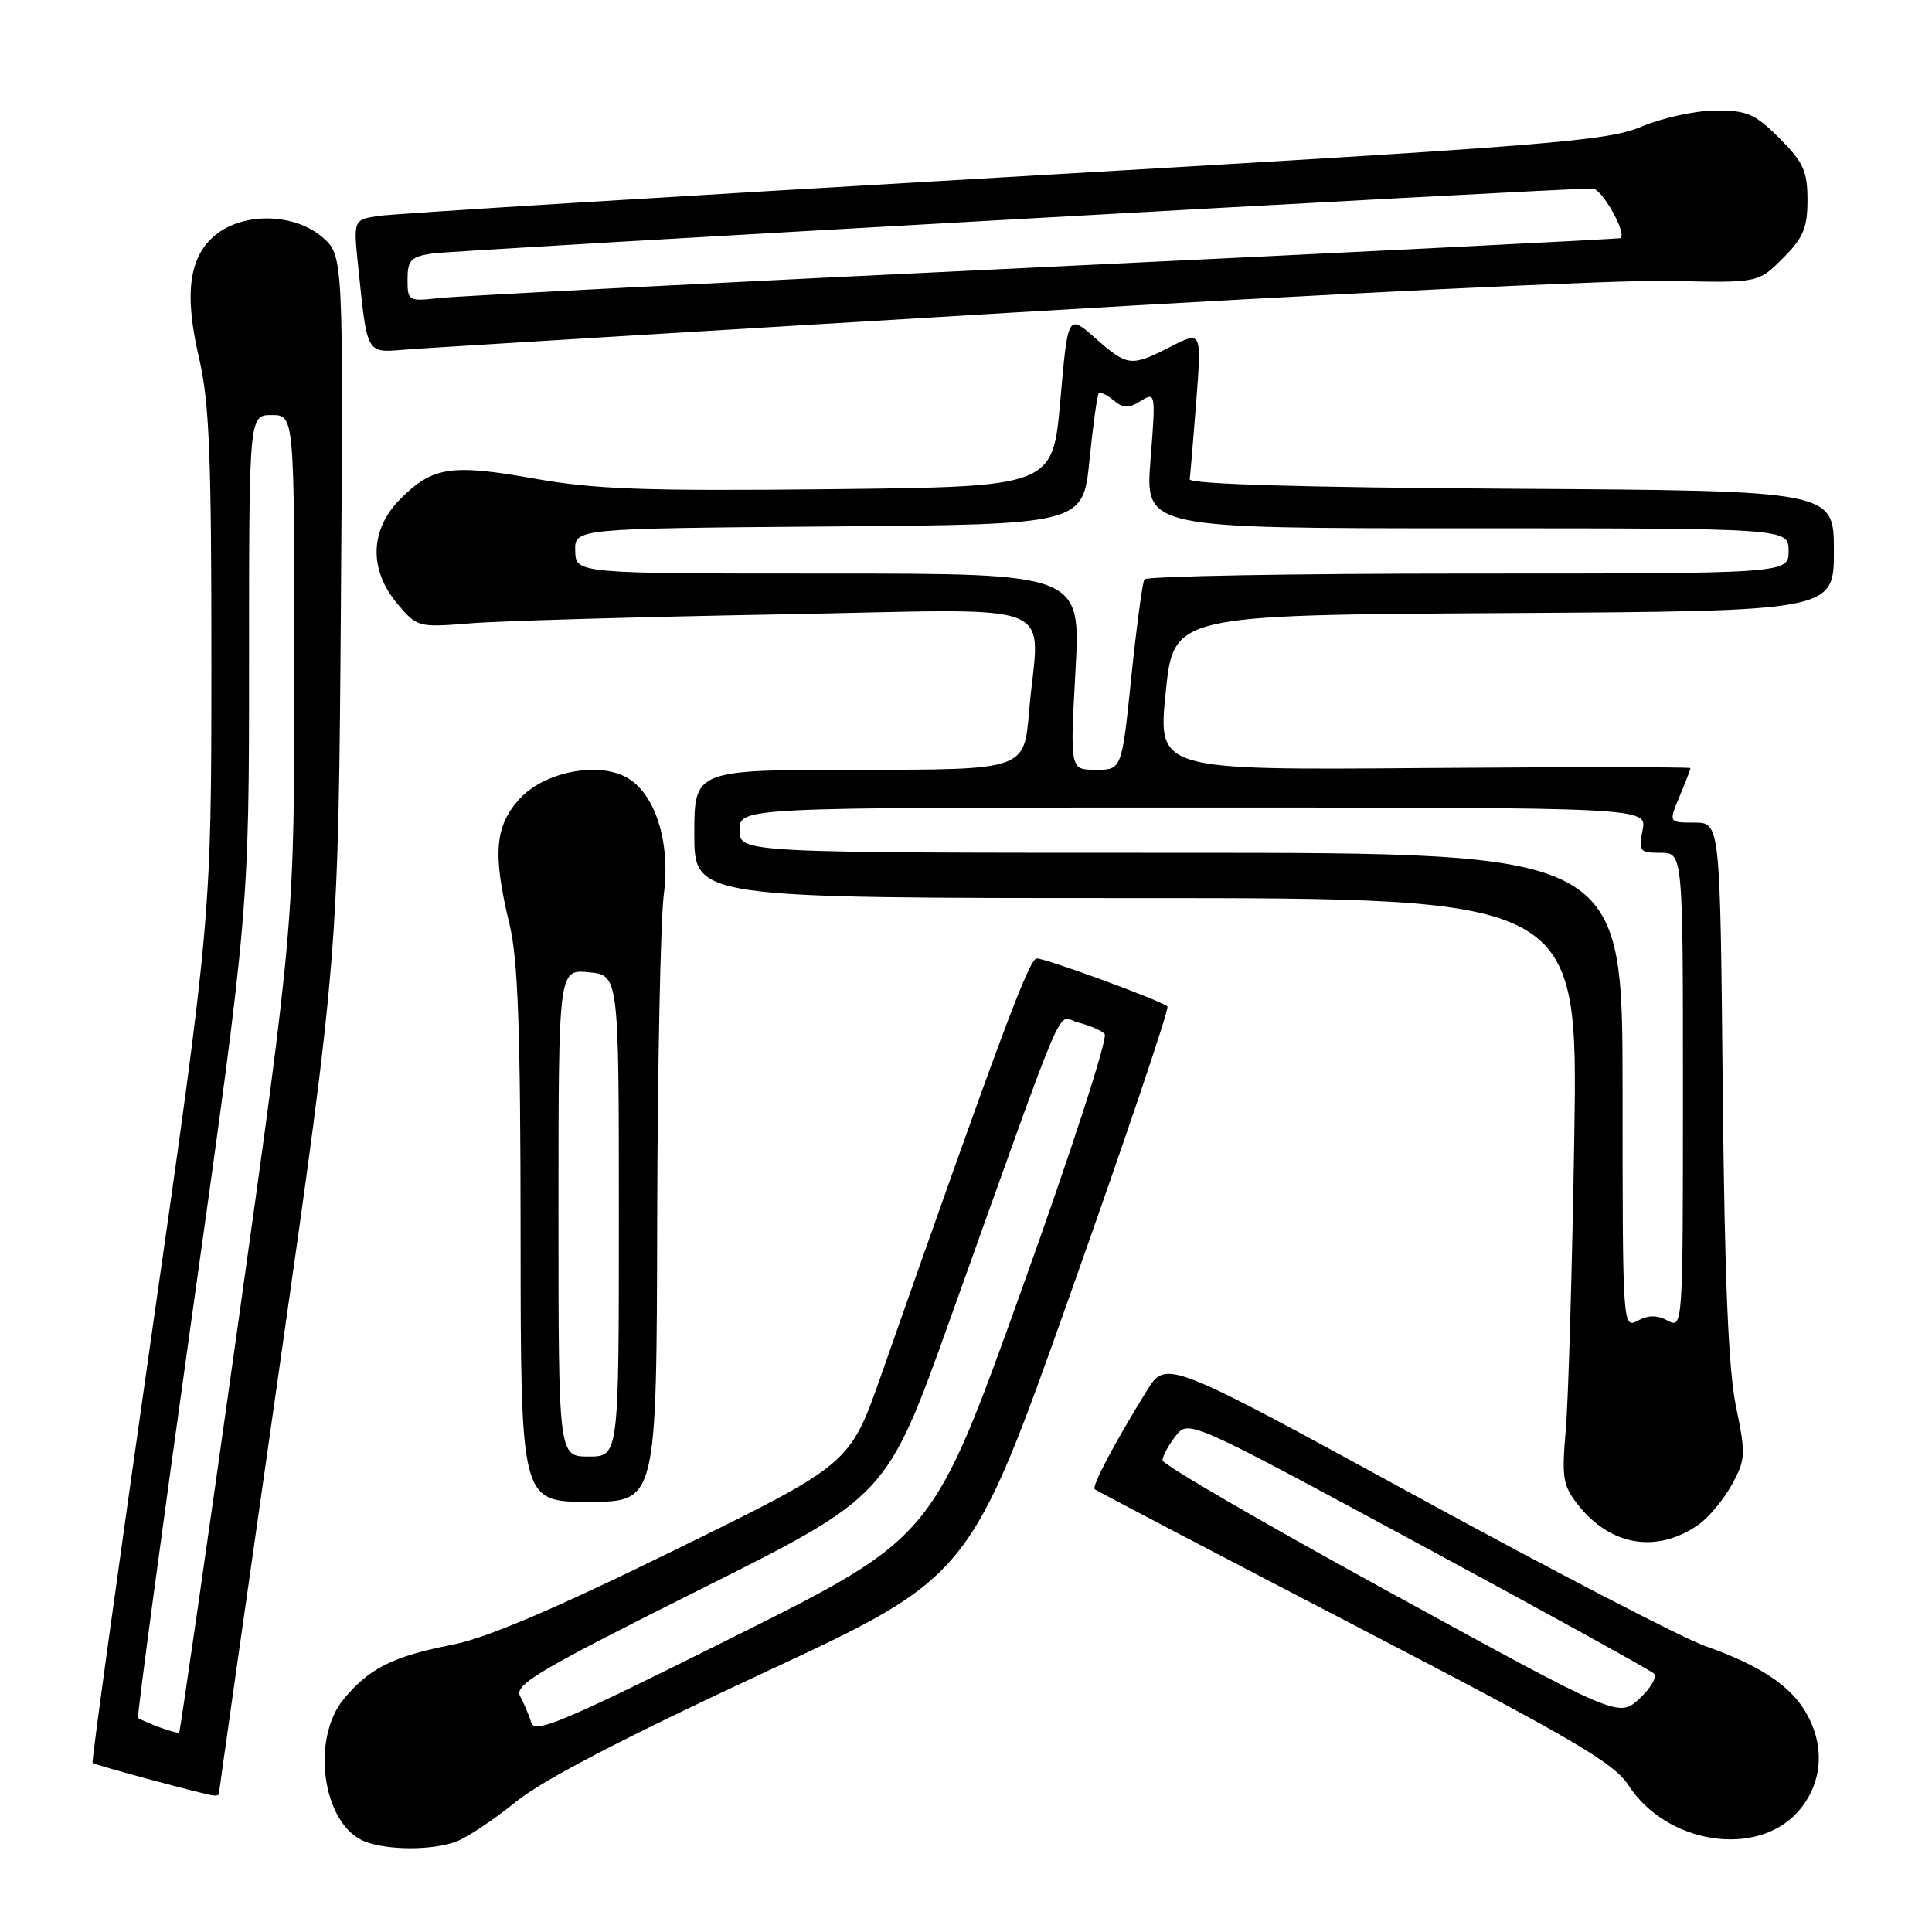 <?xml version="1.0" encoding="UTF-8" standalone="no"?>
<!DOCTYPE svg PUBLIC "-//W3C//DTD SVG 1.1//EN" "http://www.w3.org/Graphics/SVG/1.1/DTD/svg11.dtd" >
<svg xmlns="http://www.w3.org/2000/svg" xmlns:xlink="http://www.w3.org/1999/xlink" version="1.1" viewBox="0 0 256 256">
 <g >
 <path fill="currentColor"
d=" M 60.50 244.00 C 61.95 243.45 65.49 241.08 68.35 238.75 C 71.86 235.90 82.60 230.30 101.05 221.72 C 128.53 208.94 128.53 208.94 141.85 171.39 C 149.18 150.74 154.96 133.63 154.69 133.36 C 153.95 132.62 138.66 127.01 137.37 127.00 C 136.37 127.00 132.49 137.41 116.75 182.24 C 112.63 193.99 112.63 193.99 89.55 205.32 C 73.54 213.18 64.49 217.04 60.00 217.92 C 52.09 219.48 49.02 221.00 45.62 225.04 C 41.12 230.38 42.73 241.74 48.30 243.99 C 51.32 245.20 57.33 245.21 60.50 244.00 Z  M 238.22 240.08 C 241.51 236.39 241.91 231.35 239.25 226.84 C 237.16 223.29 233.11 220.63 225.85 218.07 C 222.91 217.03 205.65 208.07 187.50 198.16 C 154.51 180.14 154.51 180.14 151.93 184.32 C 147.48 191.54 144.63 196.96 145.07 197.34 C 145.31 197.55 160.80 205.66 179.50 215.38 C 208.54 230.47 213.84 233.56 215.81 236.60 C 220.84 244.34 232.76 246.20 238.22 240.08 Z  M 29.00 237.70 C 29.00 237.54 32.56 212.45 36.92 181.95 C 44.83 126.50 44.83 126.50 45.17 80.16 C 45.50 33.83 45.50 33.83 42.69 31.41 C 39.05 28.28 32.41 28.10 28.67 31.04 C 25.05 33.89 24.36 38.82 26.37 47.42 C 27.74 53.27 28.02 60.31 28.01 88.05 C 28.00 121.60 28.00 121.60 20.00 177.47 C 15.61 208.20 12.12 233.46 12.26 233.60 C 12.53 233.86 26.94 237.75 28.25 237.91 C 28.66 237.96 29.00 237.87 29.00 237.70 Z  M 225.00 202.07 C 226.38 201.12 228.38 198.72 229.47 196.75 C 231.31 193.38 231.34 192.73 230.02 186.33 C 229.02 181.44 228.52 169.48 228.27 144.25 C 227.93 109.00 227.93 109.00 224.51 109.00 C 221.10 109.00 221.10 109.00 222.55 105.53 C 223.35 103.62 224.00 101.94 224.00 101.78 C 224.00 101.63 208.12 101.62 188.71 101.77 C 153.42 102.05 153.42 102.05 154.46 91.77 C 155.50 81.50 155.50 81.50 199.25 81.24 C 243.00 80.98 243.00 80.98 243.00 73.00 C 243.00 65.02 243.00 65.02 200.25 64.76 C 172.47 64.59 157.55 64.15 157.64 63.50 C 157.72 62.95 158.11 58.30 158.51 53.17 C 159.22 43.84 159.22 43.84 155.15 45.92 C 149.85 48.63 149.42 48.58 145.13 44.80 C 141.50 41.61 141.50 41.61 140.50 53.05 C 139.50 64.50 139.50 64.50 110.00 64.82 C 85.56 65.08 78.85 64.84 70.89 63.43 C 59.82 61.46 57.33 61.83 53.08 66.08 C 49.00 70.15 48.84 75.47 52.65 80.00 C 55.28 83.12 55.38 83.15 62.40 82.59 C 66.31 82.27 84.69 81.75 103.25 81.41 C 141.79 80.72 137.64 79.10 136.35 94.35 C 135.71 102.00 135.71 102.00 113.85 102.00 C 92.00 102.00 92.00 102.00 92.00 110.50 C 92.00 119.00 92.00 119.00 150.55 119.00 C 209.10 119.00 209.10 119.00 208.60 150.75 C 208.32 168.21 207.81 185.66 207.47 189.52 C 206.92 195.81 207.09 196.84 209.09 199.39 C 213.38 204.84 219.51 205.87 225.00 202.07 Z  M 87.08 161.75 C 87.13 141.26 87.53 121.80 87.96 118.50 C 88.88 111.54 86.78 105.02 82.95 102.97 C 79.04 100.88 71.97 102.35 68.78 105.92 C 65.55 109.53 65.27 113.20 67.52 122.50 C 68.64 127.15 68.97 136.44 68.98 163.75 C 69.00 199.00 69.00 199.00 78.00 199.00 C 87.00 199.00 87.00 199.00 87.08 161.75 Z  M 134.00 41.43 C 175.53 38.94 214.78 37.05 221.23 37.21 C 232.96 37.50 232.96 37.50 236.23 34.23 C 238.95 31.51 239.50 30.21 239.50 26.50 C 239.50 22.68 238.96 21.50 235.79 18.32 C 232.53 15.07 231.50 14.62 227.29 14.64 C 224.66 14.66 220.25 15.62 217.50 16.78 C 212.93 18.71 205.61 19.29 133.00 23.49 C 89.27 26.02 52.00 28.32 50.16 28.61 C 46.82 29.12 46.82 29.12 47.46 35.31 C 48.69 47.14 48.46 46.75 53.80 46.32 C 56.38 46.11 92.47 43.91 134.00 41.43 Z  M 70.40 228.26 C 70.10 227.29 69.43 225.72 68.92 224.76 C 68.11 223.24 71.19 221.41 92.75 210.62 C 117.50 198.24 117.50 198.24 125.87 174.87 C 141.92 130.05 139.89 134.76 142.87 135.49 C 144.32 135.85 145.89 136.52 146.37 136.99 C 146.85 137.46 142.03 152.35 135.41 170.78 C 123.60 203.72 123.60 203.72 97.27 216.87 C 74.71 228.14 70.87 229.77 70.40 228.26 Z  M 184.27 211.05 C 167.65 201.95 154.04 194.05 154.04 193.50 C 154.04 192.95 154.82 191.51 155.77 190.29 C 157.50 188.09 157.50 188.09 187.93 204.53 C 204.67 213.57 218.72 221.32 219.16 221.76 C 219.60 222.20 218.73 223.69 217.23 225.08 C 214.50 227.61 214.50 227.61 184.27 211.05 Z  M 21.04 228.84 C 19.68 228.33 18.45 227.78 18.29 227.62 C 18.14 227.47 21.38 203.30 25.50 173.92 C 33.00 120.50 33.00 120.50 33.00 87.75 C 33.00 55.00 33.00 55.00 36.00 55.00 C 39.00 55.00 39.00 55.00 39.00 88.63 C 39.00 122.26 39.00 122.26 31.49 175.81 C 27.36 205.26 23.87 229.45 23.74 229.56 C 23.61 229.67 22.39 229.35 21.04 228.84 Z  M 215.00 144.54 C 215.00 113.00 215.00 113.00 156.50 113.00 C 98.00 113.00 98.00 113.00 98.00 110.00 C 98.00 107.00 98.00 107.00 158.12 107.00 C 218.25 107.00 218.25 107.00 217.65 110.00 C 217.09 112.80 217.25 113.00 220.03 113.00 C 223.00 113.00 223.00 113.00 223.00 144.54 C 223.00 175.76 222.98 176.06 221.00 175.00 C 219.58 174.24 218.42 174.24 217.00 175.00 C 215.02 176.06 215.00 175.76 215.00 144.54 Z  M 142.50 89.00 C 143.22 76.00 143.22 76.00 109.76 76.00 C 76.30 76.00 76.30 76.00 76.22 73.01 C 76.13 70.03 76.13 70.03 109.82 69.76 C 143.50 69.50 143.50 69.50 144.36 61.00 C 144.83 56.33 145.39 52.32 145.59 52.11 C 145.79 51.89 146.67 52.31 147.56 53.05 C 148.85 54.12 149.55 54.14 151.16 53.13 C 153.12 51.91 153.15 52.06 152.45 60.94 C 151.74 70.00 151.74 70.00 194.37 70.00 C 237.00 70.00 237.00 70.00 237.00 73.00 C 237.00 76.00 237.00 76.00 194.56 76.00 C 171.22 76.00 151.90 76.35 151.64 76.77 C 151.38 77.20 150.59 83.05 149.90 89.77 C 148.64 102.00 148.64 102.00 145.21 102.00 C 141.78 102.00 141.78 102.00 142.50 89.00 Z  M 74.00 160.72 C 74.00 128.45 74.00 128.45 78.00 128.83 C 82.00 129.21 82.00 129.21 82.00 161.11 C 82.00 193.00 82.00 193.00 78.00 193.00 C 74.00 193.00 74.00 193.00 74.00 160.72 Z  M 54.00 37.03 C 54.00 34.48 54.44 34.02 57.25 33.59 C 60.12 33.15 207.14 24.91 211.03 24.98 C 212.27 25.00 215.58 30.88 214.73 31.55 C 214.60 31.66 180.30 33.38 138.50 35.38 C 96.70 37.37 60.59 39.22 58.25 39.49 C 54.11 39.95 54.00 39.89 54.00 37.03 Z "/>
</g>
</svg>